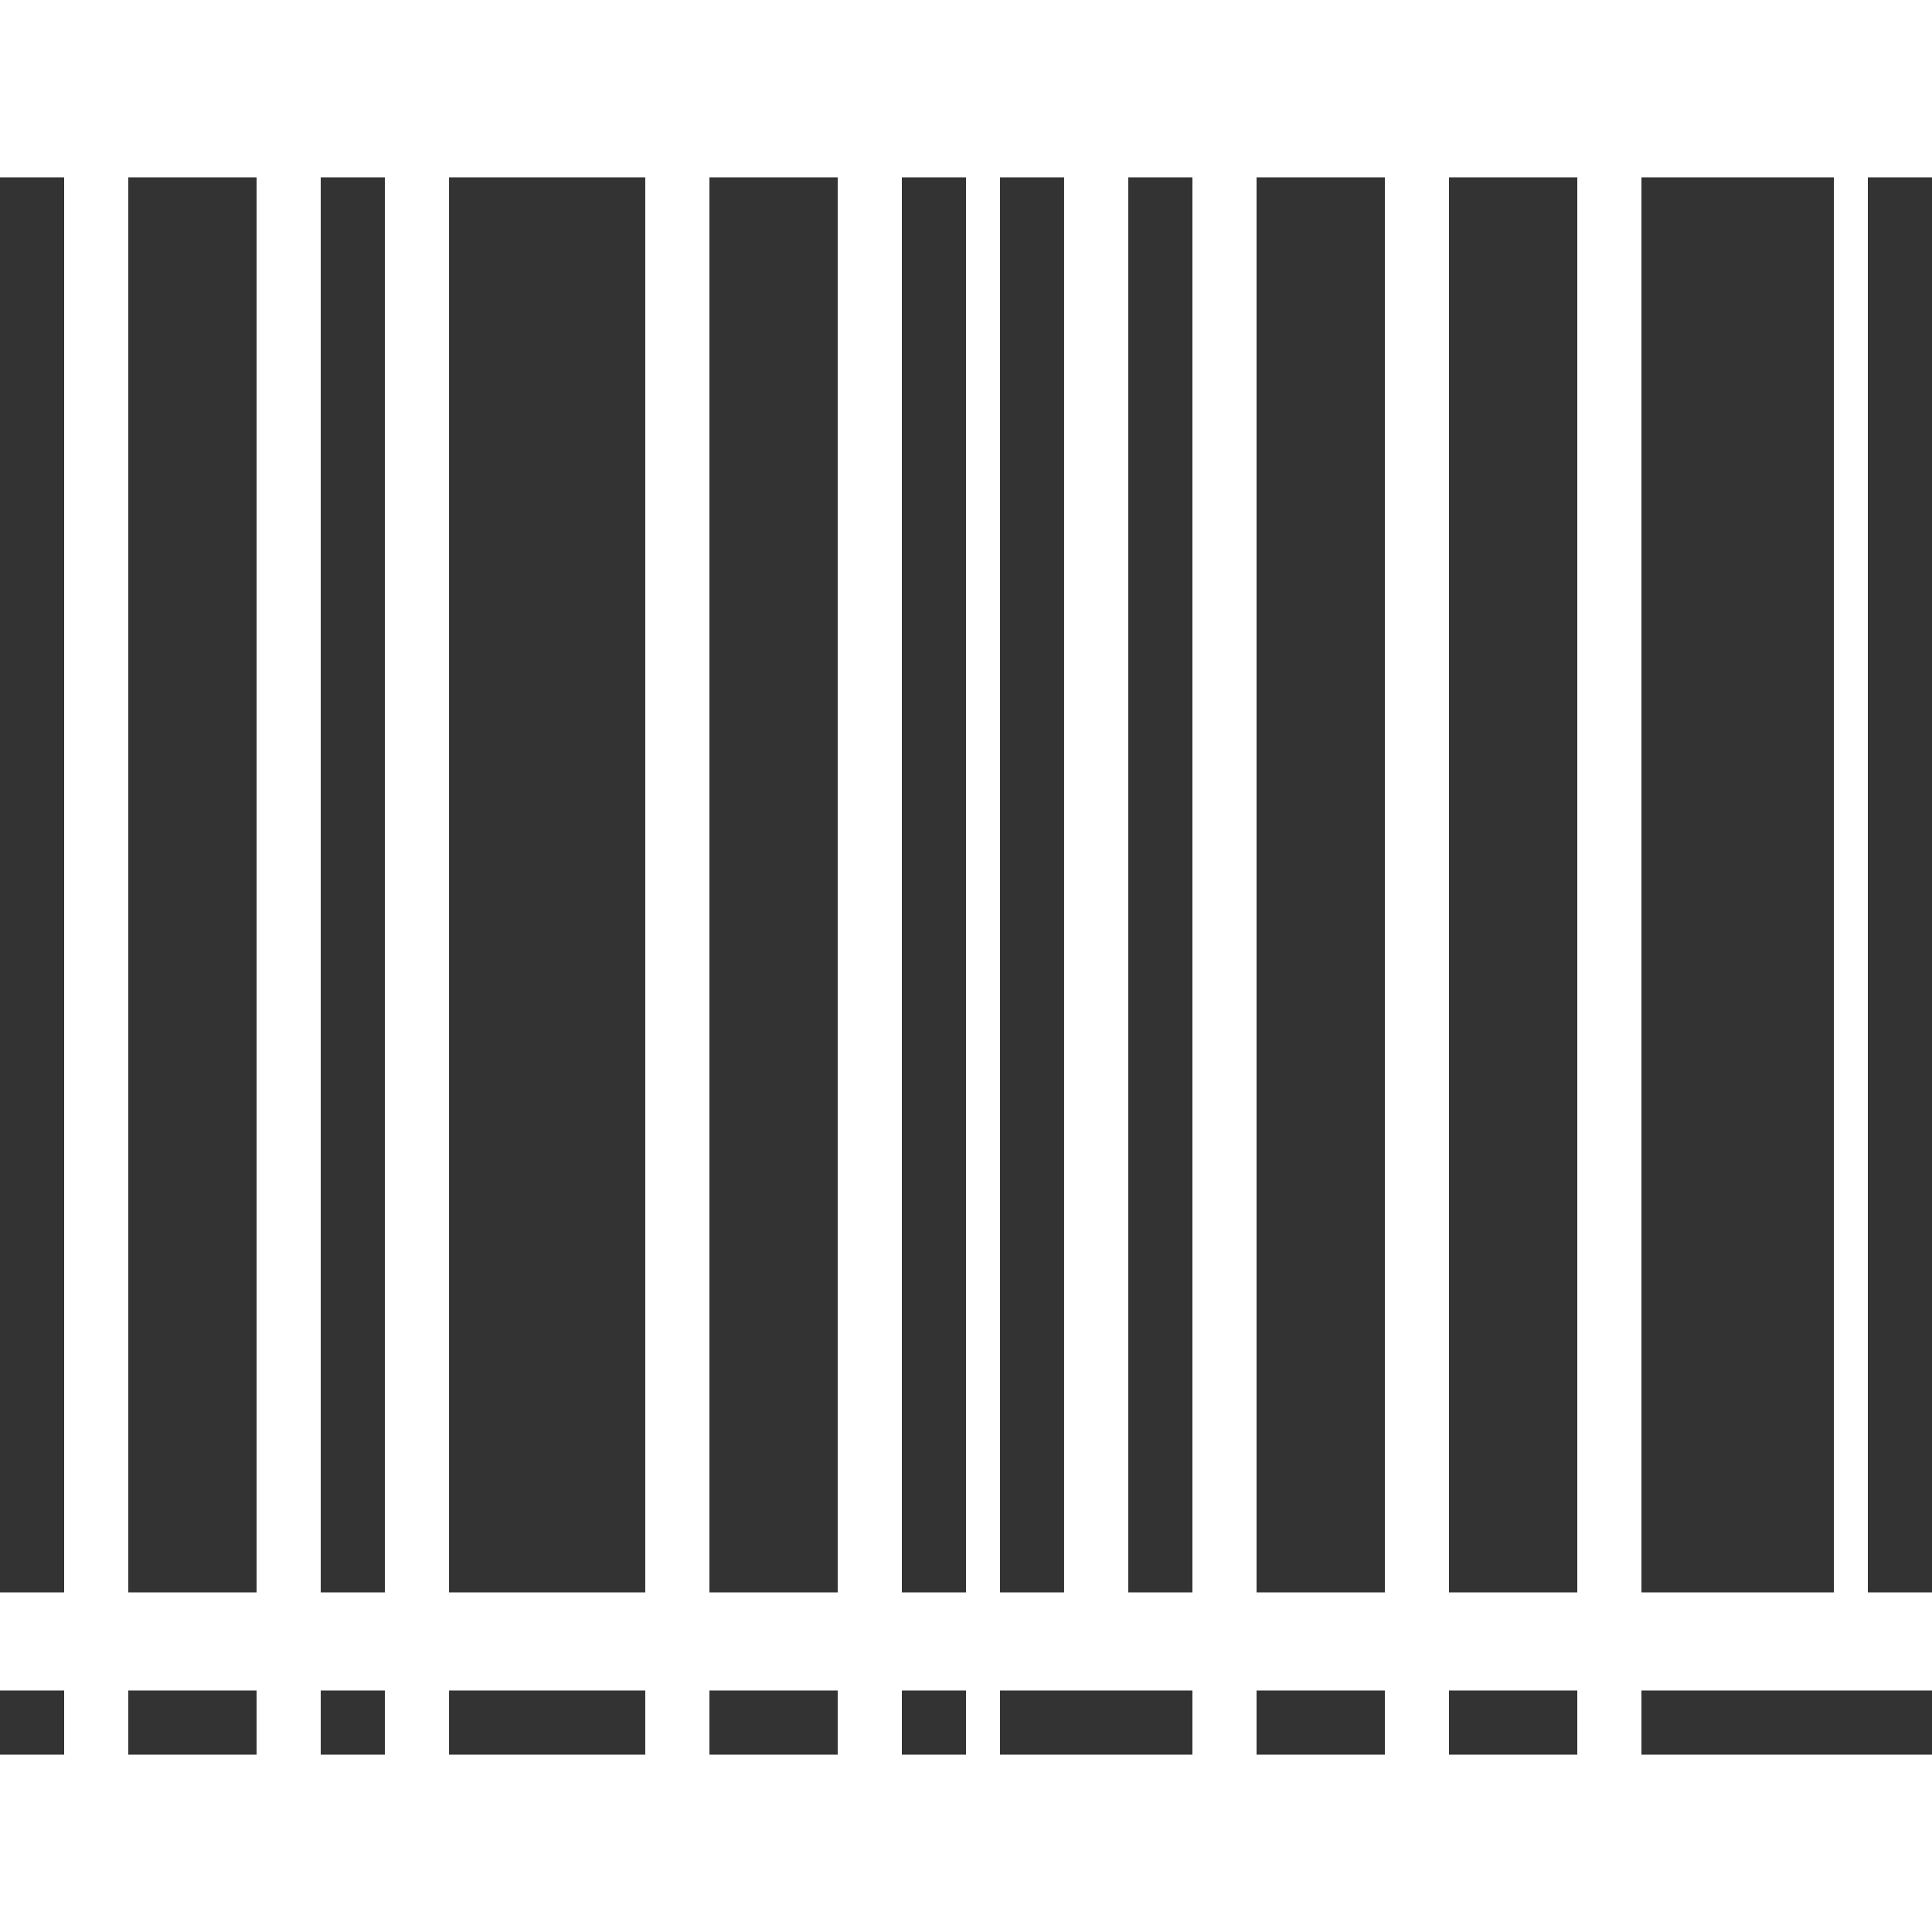 <svg xmlns="http://www.w3.org/2000/svg" version="1.0" width="512pt" height="512pt" viewBox="0 0 512 512" preserveAspectRatio="xMidYMid meet">

<rect x="0" y="0" width="512" height="512" fill="#333333" stroke="none"/>

<g transform="translate(0,512) scale(0.1,-0.1)" fill="#ffffff" stroke="none">
<path d="M0 4885 l0 -235 85 0 85 0 0 -1875 0 -1875 -85 0 -85 0 0 -130 0 -130 85 0 85 0 0 -85 0 -85 -85 0 -85 0 0 -235 0 -235 2560 0 2560 0 0 235 0 235 -385 0 -385 0 0 85 0 85 385 0 385 0 0 130 0 130 -85 0 -85 0 0 1875 0 1875 85 0 85 0 0 235 0 235 -2560 0 -2560 0 0 -235z m680 -2110 l0 -1875 -170 0 -170 0 0 1875 0 1875 170 0 170 0 0 -1875z m340 0 l0 -1875 -85 0 -85 0 0 1875 0 1875 85 0 85 0 0 -1875z m690 0 l0 -1875 -260 0 -260 0 0 1875 0 1875 260 0 260 0 0 -1875z m510 0 l0 -1875 -170 0 -170 0 0 1875 0 1875 170 0 170 0 0 -1875z m340 0 l0 -1875 -85 0 -85 0 0 1875 0 1875 85 0 85 0 0 -1875z m260 0 l0 -1875 -85 0 -85 0 0 1875 0 1875 85 0 85 0 0 -1875z m340 0 l0 -1875 -85 0 -85 0 0 1875 0 1875 85 0 85 0 0 -1875z m510 0 l0 -1875 -170 0 -170 0 0 1875 0 1875 170 0 170 0 0 -1875z m510 0 l0 -1875 -170 0 -170 0 0 1875 0 1875 170 0 170 0 0 -1875z m680 0 l0 -1875 -255 0 -255 0 0 1875 0 1875 255 0 255 0 0 -1875z m-4180 -2220 l0 -85 -170 0 -170 0 0 85 0 85 170 0 170 0 0 -85z m340 0 l0 -85 -85 0 -85 0 0 85 0 85 85 0 85 0 0 -85z m690 0 l0 -85 -260 0 -260 0 0 85 0 85 260 0 260 0 0 -85z m510 0 l0 -85 -170 0 -170 0 0 85 0 85 170 0 170 0 0 -85z m340 0 l0 -85 -85 0 -85 0 0 85 0 85 85 0 85 0 0 -85z m600 0 l0 -85 -255 0 -255 0 0 85 0 85 255 0 255 0 0 -85z m510 0 l0 -85 -170 0 -170 0 0 85 0 85 170 0 170 0 0 -85z m510 0 l0 -85 -170 0 -170 0 0 85 0 85 170 0 170 0 0 -85z" fill="#ffffff"/>
</g>
</svg>